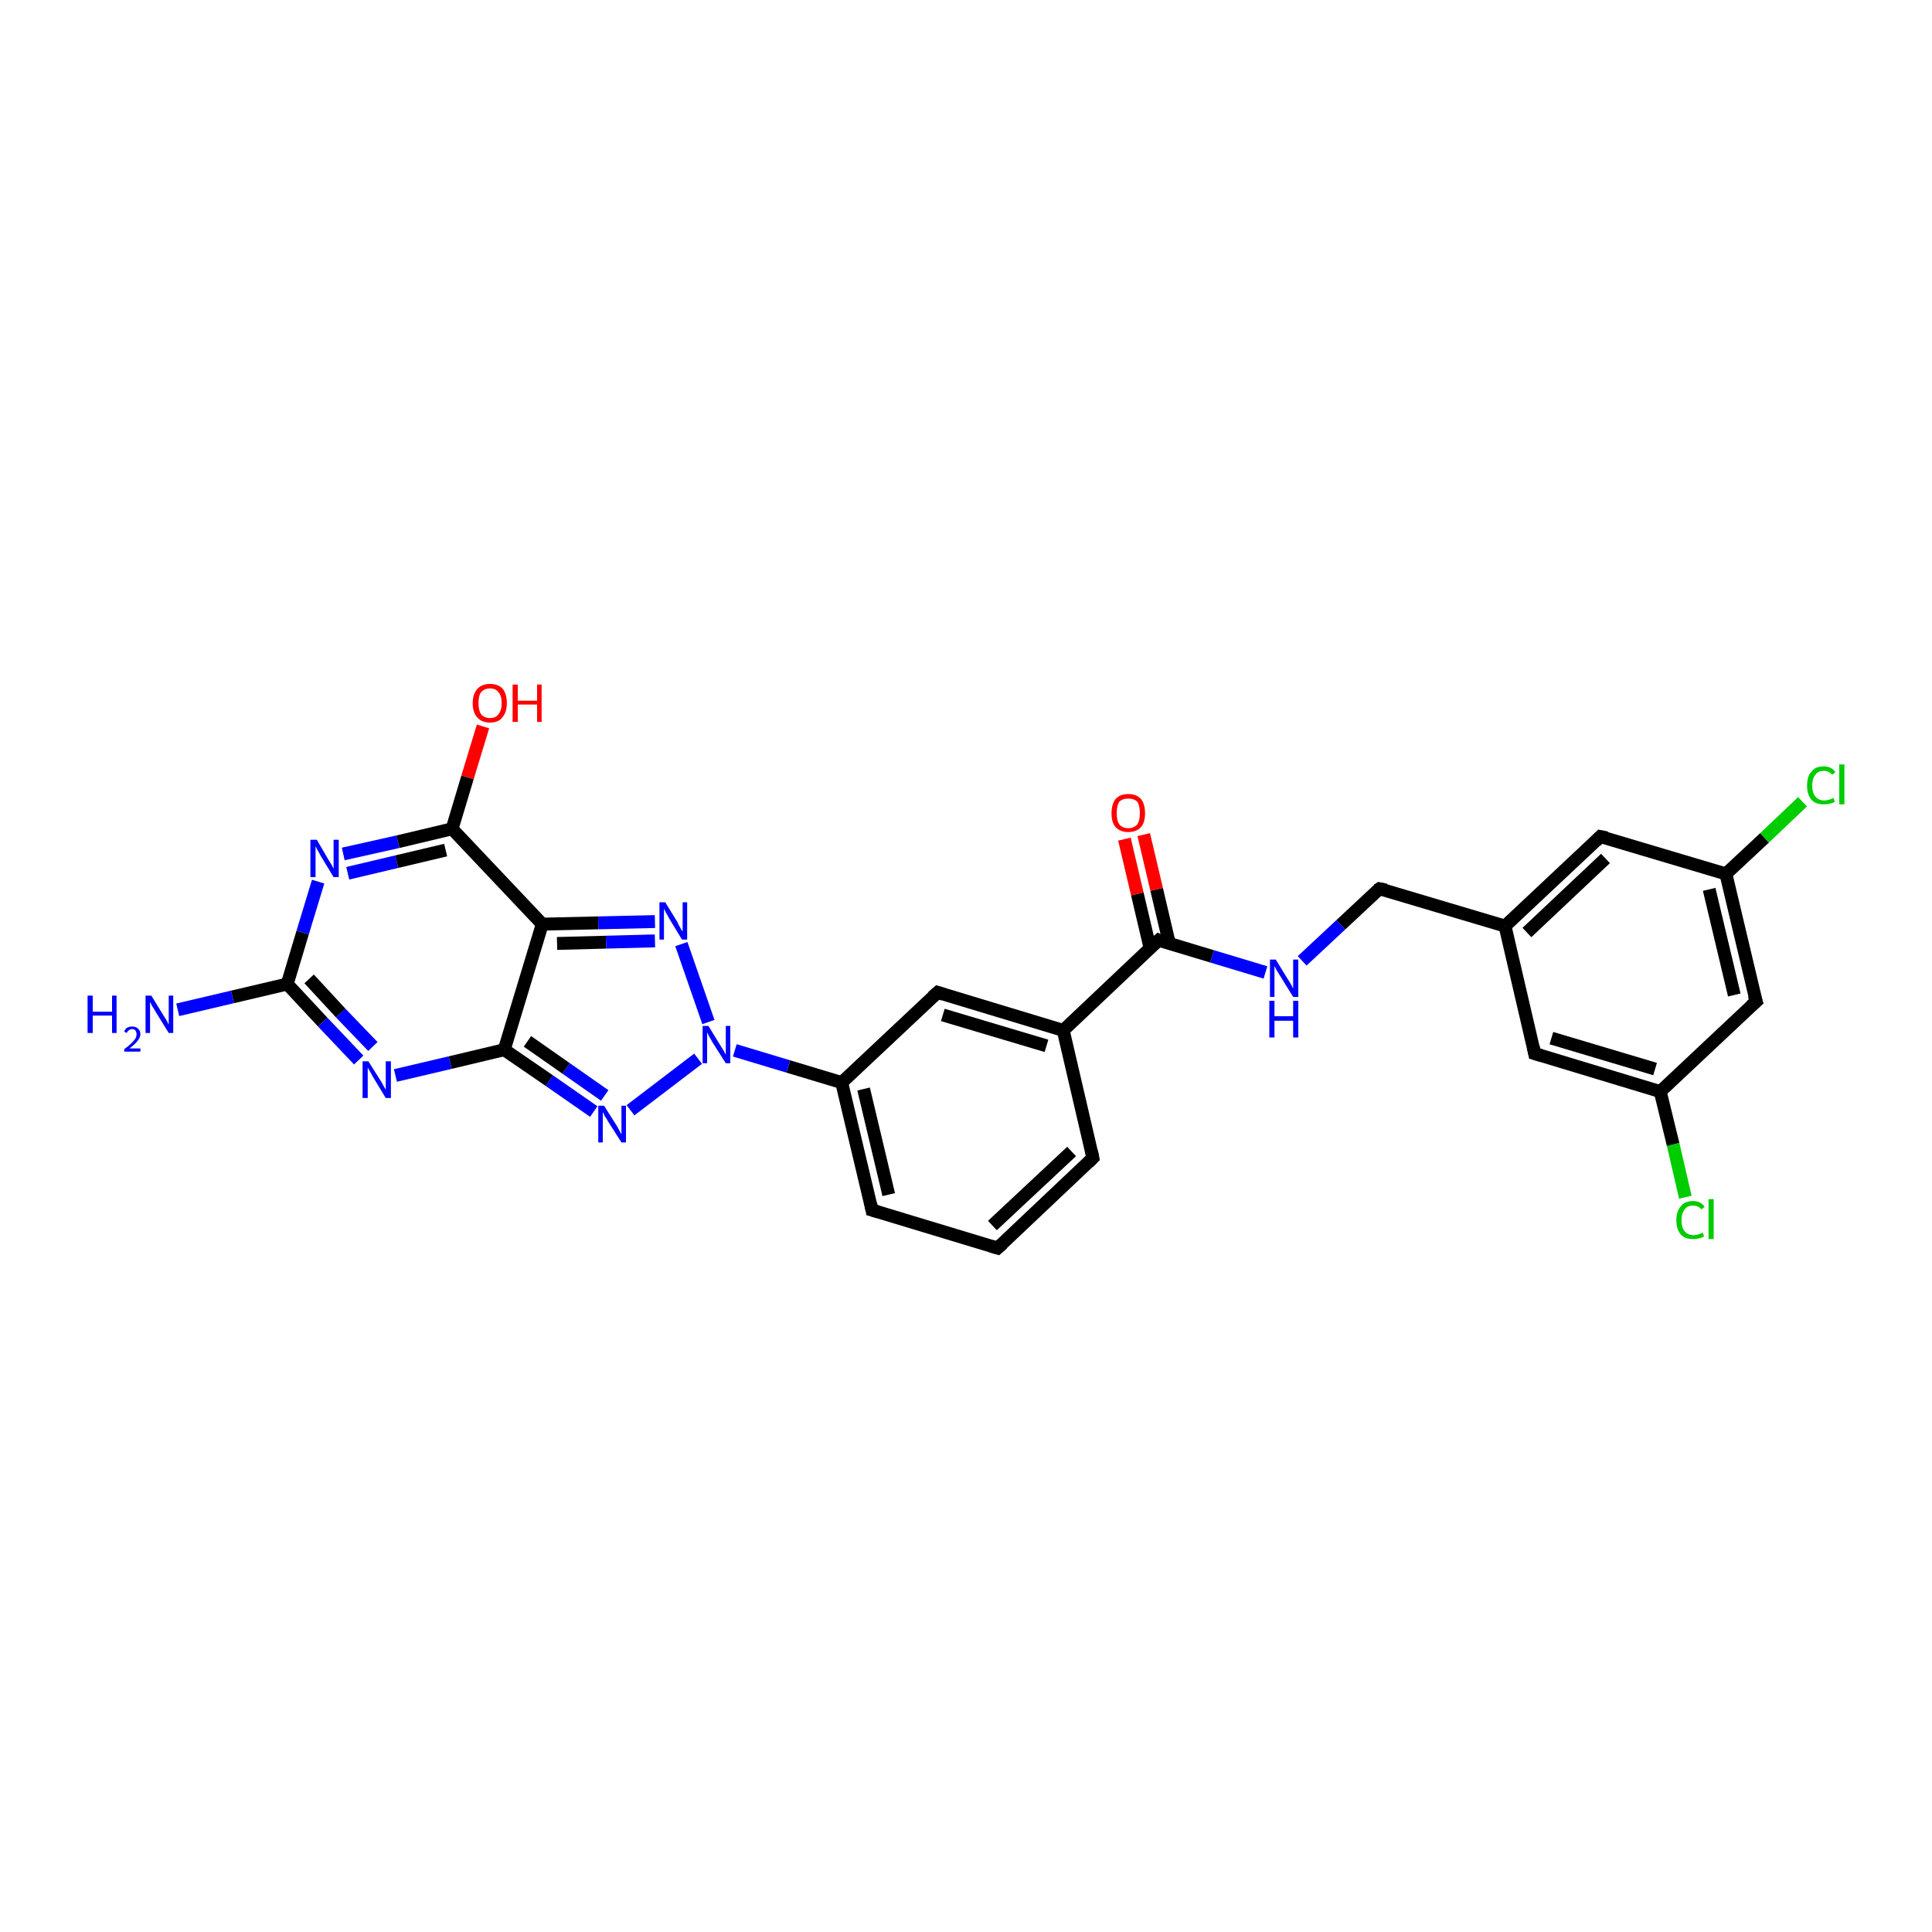 <?xml version='1.0' encoding='iso-8859-1'?>
<svg version='1.1' baseProfile='full'
              xmlns='http://www.w3.org/2000/svg'
                      xmlns:rdkit='http://www.rdkit.org/xml'
                      xmlns:xlink='http://www.w3.org/1999/xlink'
                  xml:space='preserve'
width='300px' height='300px' viewBox='0 0 300 300'>
<!-- END OF HEADER -->
<rect style='opacity:1.0;fill:#FFFFFF;stroke:none' width='300.0' height='300.0' x='0.0' y='0.0'> </rect>
<path class='bond-0 atom-0 atom-1' d='M 261.7,185.9 L 259.8,177.7' style='fill:none;fill-rule:evenodd;stroke:#00CC00;stroke-width:2.0px;stroke-linecap:butt;stroke-linejoin:miter;stroke-opacity:1' />
<path class='bond-0 atom-0 atom-1' d='M 259.8,177.7 L 257.8,169.5' style='fill:none;fill-rule:evenodd;stroke:#000000;stroke-width:2.0px;stroke-linecap:butt;stroke-linejoin:miter;stroke-opacity:1' />
<path class='bond-1 atom-1 atom-2' d='M 257.8,169.5 L 238.3,163.6' style='fill:none;fill-rule:evenodd;stroke:#000000;stroke-width:2.0px;stroke-linecap:butt;stroke-linejoin:miter;stroke-opacity:1' />
<path class='bond-1 atom-1 atom-2' d='M 257.0,166.0 L 240.9,161.2' style='fill:none;fill-rule:evenodd;stroke:#000000;stroke-width:2.0px;stroke-linecap:butt;stroke-linejoin:miter;stroke-opacity:1' />
<path class='bond-2 atom-2 atom-3' d='M 238.3,163.6 L 233.7,143.8' style='fill:none;fill-rule:evenodd;stroke:#000000;stroke-width:2.0px;stroke-linecap:butt;stroke-linejoin:miter;stroke-opacity:1' />
<path class='bond-3 atom-3 atom-4' d='M 233.7,143.8 L 248.5,129.9' style='fill:none;fill-rule:evenodd;stroke:#000000;stroke-width:2.0px;stroke-linecap:butt;stroke-linejoin:miter;stroke-opacity:1' />
<path class='bond-3 atom-3 atom-4' d='M 237.1,144.8 L 249.3,133.3' style='fill:none;fill-rule:evenodd;stroke:#000000;stroke-width:2.0px;stroke-linecap:butt;stroke-linejoin:miter;stroke-opacity:1' />
<path class='bond-4 atom-4 atom-5' d='M 248.5,129.9 L 268.0,135.7' style='fill:none;fill-rule:evenodd;stroke:#000000;stroke-width:2.0px;stroke-linecap:butt;stroke-linejoin:miter;stroke-opacity:1' />
<path class='bond-5 atom-5 atom-6' d='M 268.0,135.7 L 274.0,130.1' style='fill:none;fill-rule:evenodd;stroke:#000000;stroke-width:2.0px;stroke-linecap:butt;stroke-linejoin:miter;stroke-opacity:1' />
<path class='bond-5 atom-5 atom-6' d='M 274.0,130.1 L 279.9,124.5' style='fill:none;fill-rule:evenodd;stroke:#00CC00;stroke-width:2.0px;stroke-linecap:butt;stroke-linejoin:miter;stroke-opacity:1' />
<path class='bond-6 atom-5 atom-7' d='M 268.0,135.7 L 272.7,155.5' style='fill:none;fill-rule:evenodd;stroke:#000000;stroke-width:2.0px;stroke-linecap:butt;stroke-linejoin:miter;stroke-opacity:1' />
<path class='bond-6 atom-5 atom-7' d='M 265.4,138.1 L 269.3,154.5' style='fill:none;fill-rule:evenodd;stroke:#000000;stroke-width:2.0px;stroke-linecap:butt;stroke-linejoin:miter;stroke-opacity:1' />
<path class='bond-7 atom-3 atom-8' d='M 233.7,143.8 L 214.2,138.0' style='fill:none;fill-rule:evenodd;stroke:#000000;stroke-width:2.0px;stroke-linecap:butt;stroke-linejoin:miter;stroke-opacity:1' />
<path class='bond-8 atom-8 atom-9' d='M 214.2,138.0 L 208.2,143.6' style='fill:none;fill-rule:evenodd;stroke:#000000;stroke-width:2.0px;stroke-linecap:butt;stroke-linejoin:miter;stroke-opacity:1' />
<path class='bond-8 atom-8 atom-9' d='M 208.2,143.6 L 202.2,149.2' style='fill:none;fill-rule:evenodd;stroke:#0000FF;stroke-width:2.0px;stroke-linecap:butt;stroke-linejoin:miter;stroke-opacity:1' />
<path class='bond-9 atom-9 atom-10' d='M 196.5,151.0 L 188.2,148.5' style='fill:none;fill-rule:evenodd;stroke:#0000FF;stroke-width:2.0px;stroke-linecap:butt;stroke-linejoin:miter;stroke-opacity:1' />
<path class='bond-9 atom-9 atom-10' d='M 188.2,148.5 L 179.9,146.0' style='fill:none;fill-rule:evenodd;stroke:#000000;stroke-width:2.0px;stroke-linecap:butt;stroke-linejoin:miter;stroke-opacity:1' />
<path class='bond-10 atom-10 atom-11' d='M 181.6,146.6 L 179.6,138.1' style='fill:none;fill-rule:evenodd;stroke:#000000;stroke-width:2.0px;stroke-linecap:butt;stroke-linejoin:miter;stroke-opacity:1' />
<path class='bond-10 atom-10 atom-11' d='M 179.6,138.1 L 177.6,129.6' style='fill:none;fill-rule:evenodd;stroke:#FF0000;stroke-width:2.0px;stroke-linecap:butt;stroke-linejoin:miter;stroke-opacity:1' />
<path class='bond-10 atom-10 atom-11' d='M 178.6,147.3 L 176.6,138.8' style='fill:none;fill-rule:evenodd;stroke:#000000;stroke-width:2.0px;stroke-linecap:butt;stroke-linejoin:miter;stroke-opacity:1' />
<path class='bond-10 atom-10 atom-11' d='M 176.6,138.8 L 174.6,130.3' style='fill:none;fill-rule:evenodd;stroke:#FF0000;stroke-width:2.0px;stroke-linecap:butt;stroke-linejoin:miter;stroke-opacity:1' />
<path class='bond-11 atom-10 atom-12' d='M 179.9,146.0 L 165.1,160.0' style='fill:none;fill-rule:evenodd;stroke:#000000;stroke-width:2.0px;stroke-linecap:butt;stroke-linejoin:miter;stroke-opacity:1' />
<path class='bond-12 atom-12 atom-13' d='M 165.1,160.0 L 145.6,154.1' style='fill:none;fill-rule:evenodd;stroke:#000000;stroke-width:2.0px;stroke-linecap:butt;stroke-linejoin:miter;stroke-opacity:1' />
<path class='bond-12 atom-12 atom-13' d='M 162.5,162.4 L 146.4,157.6' style='fill:none;fill-rule:evenodd;stroke:#000000;stroke-width:2.0px;stroke-linecap:butt;stroke-linejoin:miter;stroke-opacity:1' />
<path class='bond-13 atom-13 atom-14' d='M 145.6,154.1 L 130.7,168.1' style='fill:none;fill-rule:evenodd;stroke:#000000;stroke-width:2.0px;stroke-linecap:butt;stroke-linejoin:miter;stroke-opacity:1' />
<path class='bond-14 atom-14 atom-15' d='M 130.7,168.1 L 135.4,187.9' style='fill:none;fill-rule:evenodd;stroke:#000000;stroke-width:2.0px;stroke-linecap:butt;stroke-linejoin:miter;stroke-opacity:1' />
<path class='bond-14 atom-14 atom-15' d='M 134.1,169.1 L 138.0,185.5' style='fill:none;fill-rule:evenodd;stroke:#000000;stroke-width:2.0px;stroke-linecap:butt;stroke-linejoin:miter;stroke-opacity:1' />
<path class='bond-15 atom-15 atom-16' d='M 135.4,187.9 L 154.9,193.8' style='fill:none;fill-rule:evenodd;stroke:#000000;stroke-width:2.0px;stroke-linecap:butt;stroke-linejoin:miter;stroke-opacity:1' />
<path class='bond-16 atom-16 atom-17' d='M 154.9,193.8 L 169.7,179.8' style='fill:none;fill-rule:evenodd;stroke:#000000;stroke-width:2.0px;stroke-linecap:butt;stroke-linejoin:miter;stroke-opacity:1' />
<path class='bond-16 atom-16 atom-17' d='M 154.1,190.3 L 166.4,178.8' style='fill:none;fill-rule:evenodd;stroke:#000000;stroke-width:2.0px;stroke-linecap:butt;stroke-linejoin:miter;stroke-opacity:1' />
<path class='bond-17 atom-14 atom-18' d='M 130.7,168.1 L 122.4,165.6' style='fill:none;fill-rule:evenodd;stroke:#000000;stroke-width:2.0px;stroke-linecap:butt;stroke-linejoin:miter;stroke-opacity:1' />
<path class='bond-17 atom-14 atom-18' d='M 122.4,165.6 L 114.1,163.1' style='fill:none;fill-rule:evenodd;stroke:#0000FF;stroke-width:2.0px;stroke-linecap:butt;stroke-linejoin:miter;stroke-opacity:1' />
<path class='bond-18 atom-18 atom-19' d='M 108.4,164.4 L 97.9,172.4' style='fill:none;fill-rule:evenodd;stroke:#0000FF;stroke-width:2.0px;stroke-linecap:butt;stroke-linejoin:miter;stroke-opacity:1' />
<path class='bond-19 atom-19 atom-20' d='M 92.2,172.6 L 85.3,167.8' style='fill:none;fill-rule:evenodd;stroke:#0000FF;stroke-width:2.0px;stroke-linecap:butt;stroke-linejoin:miter;stroke-opacity:1' />
<path class='bond-19 atom-19 atom-20' d='M 85.3,167.8 L 78.3,163.0' style='fill:none;fill-rule:evenodd;stroke:#000000;stroke-width:2.0px;stroke-linecap:butt;stroke-linejoin:miter;stroke-opacity:1' />
<path class='bond-19 atom-19 atom-20' d='M 93.9,170.1 L 87.9,165.9' style='fill:none;fill-rule:evenodd;stroke:#0000FF;stroke-width:2.0px;stroke-linecap:butt;stroke-linejoin:miter;stroke-opacity:1' />
<path class='bond-19 atom-19 atom-20' d='M 87.9,165.9 L 81.9,161.7' style='fill:none;fill-rule:evenodd;stroke:#000000;stroke-width:2.0px;stroke-linecap:butt;stroke-linejoin:miter;stroke-opacity:1' />
<path class='bond-20 atom-20 atom-21' d='M 78.3,163.0 L 69.9,165.0' style='fill:none;fill-rule:evenodd;stroke:#000000;stroke-width:2.0px;stroke-linecap:butt;stroke-linejoin:miter;stroke-opacity:1' />
<path class='bond-20 atom-20 atom-21' d='M 69.9,165.0 L 61.4,167.0' style='fill:none;fill-rule:evenodd;stroke:#0000FF;stroke-width:2.0px;stroke-linecap:butt;stroke-linejoin:miter;stroke-opacity:1' />
<path class='bond-21 atom-21 atom-22' d='M 55.7,164.6 L 50.1,158.7' style='fill:none;fill-rule:evenodd;stroke:#0000FF;stroke-width:2.0px;stroke-linecap:butt;stroke-linejoin:miter;stroke-opacity:1' />
<path class='bond-21 atom-21 atom-22' d='M 50.1,158.7 L 44.6,152.8' style='fill:none;fill-rule:evenodd;stroke:#000000;stroke-width:2.0px;stroke-linecap:butt;stroke-linejoin:miter;stroke-opacity:1' />
<path class='bond-21 atom-21 atom-22' d='M 57.9,162.5 L 52.9,157.3' style='fill:none;fill-rule:evenodd;stroke:#0000FF;stroke-width:2.0px;stroke-linecap:butt;stroke-linejoin:miter;stroke-opacity:1' />
<path class='bond-21 atom-21 atom-22' d='M 52.9,157.3 L 48.0,152.0' style='fill:none;fill-rule:evenodd;stroke:#000000;stroke-width:2.0px;stroke-linecap:butt;stroke-linejoin:miter;stroke-opacity:1' />
<path class='bond-22 atom-22 atom-23' d='M 44.6,152.8 L 47.0,144.8' style='fill:none;fill-rule:evenodd;stroke:#000000;stroke-width:2.0px;stroke-linecap:butt;stroke-linejoin:miter;stroke-opacity:1' />
<path class='bond-22 atom-22 atom-23' d='M 47.0,144.8 L 49.4,136.9' style='fill:none;fill-rule:evenodd;stroke:#0000FF;stroke-width:2.0px;stroke-linecap:butt;stroke-linejoin:miter;stroke-opacity:1' />
<path class='bond-23 atom-23 atom-24' d='M 53.3,132.6 L 61.8,130.7' style='fill:none;fill-rule:evenodd;stroke:#0000FF;stroke-width:2.0px;stroke-linecap:butt;stroke-linejoin:miter;stroke-opacity:1' />
<path class='bond-23 atom-23 atom-24' d='M 61.8,130.7 L 70.2,128.7' style='fill:none;fill-rule:evenodd;stroke:#000000;stroke-width:2.0px;stroke-linecap:butt;stroke-linejoin:miter;stroke-opacity:1' />
<path class='bond-23 atom-23 atom-24' d='M 54.0,135.6 L 61.6,133.8' style='fill:none;fill-rule:evenodd;stroke:#0000FF;stroke-width:2.0px;stroke-linecap:butt;stroke-linejoin:miter;stroke-opacity:1' />
<path class='bond-23 atom-23 atom-24' d='M 61.6,133.8 L 69.2,132.0' style='fill:none;fill-rule:evenodd;stroke:#000000;stroke-width:2.0px;stroke-linecap:butt;stroke-linejoin:miter;stroke-opacity:1' />
<path class='bond-24 atom-24 atom-25' d='M 70.2,128.7 L 72.6,120.7' style='fill:none;fill-rule:evenodd;stroke:#000000;stroke-width:2.0px;stroke-linecap:butt;stroke-linejoin:miter;stroke-opacity:1' />
<path class='bond-24 atom-24 atom-25' d='M 72.6,120.7 L 75.0,112.8' style='fill:none;fill-rule:evenodd;stroke:#FF0000;stroke-width:2.0px;stroke-linecap:butt;stroke-linejoin:miter;stroke-opacity:1' />
<path class='bond-25 atom-24 atom-26' d='M 70.2,128.7 L 84.2,143.5' style='fill:none;fill-rule:evenodd;stroke:#000000;stroke-width:2.0px;stroke-linecap:butt;stroke-linejoin:miter;stroke-opacity:1' />
<path class='bond-26 atom-26 atom-27' d='M 84.2,143.5 L 92.9,143.3' style='fill:none;fill-rule:evenodd;stroke:#000000;stroke-width:2.0px;stroke-linecap:butt;stroke-linejoin:miter;stroke-opacity:1' />
<path class='bond-26 atom-26 atom-27' d='M 92.9,143.3 L 101.7,143.1' style='fill:none;fill-rule:evenodd;stroke:#0000FF;stroke-width:2.0px;stroke-linecap:butt;stroke-linejoin:miter;stroke-opacity:1' />
<path class='bond-26 atom-26 atom-27' d='M 86.5,146.5 L 94.1,146.3' style='fill:none;fill-rule:evenodd;stroke:#000000;stroke-width:2.0px;stroke-linecap:butt;stroke-linejoin:miter;stroke-opacity:1' />
<path class='bond-26 atom-26 atom-27' d='M 94.1,146.3 L 101.7,146.1' style='fill:none;fill-rule:evenodd;stroke:#0000FF;stroke-width:2.0px;stroke-linecap:butt;stroke-linejoin:miter;stroke-opacity:1' />
<path class='bond-27 atom-22 atom-28' d='M 44.6,152.8 L 36.1,154.8' style='fill:none;fill-rule:evenodd;stroke:#000000;stroke-width:2.0px;stroke-linecap:butt;stroke-linejoin:miter;stroke-opacity:1' />
<path class='bond-27 atom-22 atom-28' d='M 36.1,154.8 L 27.6,156.8' style='fill:none;fill-rule:evenodd;stroke:#0000FF;stroke-width:2.0px;stroke-linecap:butt;stroke-linejoin:miter;stroke-opacity:1' />
<path class='bond-28 atom-7 atom-1' d='M 272.7,155.5 L 257.8,169.5' style='fill:none;fill-rule:evenodd;stroke:#000000;stroke-width:2.0px;stroke-linecap:butt;stroke-linejoin:miter;stroke-opacity:1' />
<path class='bond-29 atom-17 atom-12' d='M 169.7,179.8 L 165.1,160.0' style='fill:none;fill-rule:evenodd;stroke:#000000;stroke-width:2.0px;stroke-linecap:butt;stroke-linejoin:miter;stroke-opacity:1' />
<path class='bond-30 atom-27 atom-18' d='M 105.8,146.6 L 110.0,158.7' style='fill:none;fill-rule:evenodd;stroke:#0000FF;stroke-width:2.0px;stroke-linecap:butt;stroke-linejoin:miter;stroke-opacity:1' />
<path class='bond-31 atom-26 atom-20' d='M 84.2,143.5 L 78.3,163.0' style='fill:none;fill-rule:evenodd;stroke:#000000;stroke-width:2.0px;stroke-linecap:butt;stroke-linejoin:miter;stroke-opacity:1' />
<path d='M 239.3,163.9 L 238.3,163.6 L 238.1,162.6' style='fill:none;stroke:#000000;stroke-width:2.0px;stroke-linecap:butt;stroke-linejoin:miter;stroke-opacity:1;' />
<path d='M 247.8,130.6 L 248.5,129.9 L 249.5,130.1' style='fill:none;stroke:#000000;stroke-width:2.0px;stroke-linecap:butt;stroke-linejoin:miter;stroke-opacity:1;' />
<path d='M 272.4,154.5 L 272.7,155.5 L 271.9,156.2' style='fill:none;stroke:#000000;stroke-width:2.0px;stroke-linecap:butt;stroke-linejoin:miter;stroke-opacity:1;' />
<path d='M 215.2,138.2 L 214.2,138.0 L 213.9,138.2' style='fill:none;stroke:#000000;stroke-width:2.0px;stroke-linecap:butt;stroke-linejoin:miter;stroke-opacity:1;' />
<path d='M 180.3,146.2 L 179.9,146.0 L 179.1,146.7' style='fill:none;stroke:#000000;stroke-width:2.0px;stroke-linecap:butt;stroke-linejoin:miter;stroke-opacity:1;' />
<path d='M 146.5,154.4 L 145.6,154.1 L 144.8,154.8' style='fill:none;stroke:#000000;stroke-width:2.0px;stroke-linecap:butt;stroke-linejoin:miter;stroke-opacity:1;' />
<path d='M 135.2,186.9 L 135.4,187.9 L 136.4,188.2' style='fill:none;stroke:#000000;stroke-width:2.0px;stroke-linecap:butt;stroke-linejoin:miter;stroke-opacity:1;' />
<path d='M 153.9,193.5 L 154.9,193.8 L 155.7,193.1' style='fill:none;stroke:#000000;stroke-width:2.0px;stroke-linecap:butt;stroke-linejoin:miter;stroke-opacity:1;' />
<path d='M 169.0,180.5 L 169.7,179.8 L 169.5,178.8' style='fill:none;stroke:#000000;stroke-width:2.0px;stroke-linecap:butt;stroke-linejoin:miter;stroke-opacity:1;' />
<path class='atom-0' d='M 260.3 189.5
Q 260.3 188.1, 261.0 187.3
Q 261.6 186.5, 262.9 186.5
Q 264.1 186.5, 264.7 187.4
L 264.2 187.8
Q 263.7 187.2, 262.9 187.2
Q 262.0 187.2, 261.6 187.8
Q 261.1 188.4, 261.1 189.5
Q 261.1 190.6, 261.6 191.2
Q 262.1 191.8, 263.0 191.8
Q 263.6 191.8, 264.4 191.4
L 264.6 192.0
Q 264.3 192.2, 263.8 192.3
Q 263.4 192.4, 262.9 192.4
Q 261.6 192.4, 261.0 191.7
Q 260.3 190.9, 260.3 189.5
' fill='#00CC00'/>
<path class='atom-0' d='M 265.3 186.2
L 266.1 186.2
L 266.1 192.4
L 265.3 192.4
L 265.3 186.2
' fill='#00CC00'/>
<path class='atom-6' d='M 280.6 122.0
Q 280.6 120.5, 281.3 119.8
Q 281.9 119.0, 283.2 119.0
Q 284.4 119.0, 285.0 119.9
L 284.5 120.3
Q 284.0 119.7, 283.2 119.7
Q 282.3 119.7, 281.9 120.3
Q 281.4 120.9, 281.4 122.0
Q 281.4 123.1, 281.9 123.7
Q 282.4 124.3, 283.3 124.3
Q 283.9 124.3, 284.7 123.9
L 284.9 124.5
Q 284.6 124.7, 284.1 124.8
Q 283.7 124.9, 283.2 124.9
Q 281.9 124.9, 281.3 124.2
Q 280.6 123.4, 280.6 122.0
' fill='#00CC00'/>
<path class='atom-6' d='M 285.6 118.7
L 286.4 118.7
L 286.4 124.9
L 285.6 124.9
L 285.6 118.7
' fill='#00CC00'/>
<path class='atom-9' d='M 198.1 149.0
L 200.0 152.1
Q 200.2 152.4, 200.5 152.9
Q 200.8 153.5, 200.8 153.5
L 200.8 149.0
L 201.6 149.0
L 201.6 154.8
L 200.8 154.8
L 198.7 151.4
Q 198.5 151.1, 198.2 150.6
Q 198.0 150.2, 197.9 150.0
L 197.9 154.8
L 197.2 154.8
L 197.2 149.0
L 198.1 149.0
' fill='#0000FF'/>
<path class='atom-9' d='M 197.1 155.4
L 197.9 155.4
L 197.9 157.8
L 200.8 157.8
L 200.8 155.4
L 201.6 155.4
L 201.6 161.1
L 200.8 161.1
L 200.8 158.5
L 197.9 158.5
L 197.9 161.1
L 197.1 161.1
L 197.1 155.4
' fill='#0000FF'/>
<path class='atom-11' d='M 172.6 126.3
Q 172.6 124.9, 173.2 124.1
Q 173.9 123.3, 175.2 123.3
Q 176.5 123.3, 177.2 124.1
Q 177.8 124.9, 177.8 126.3
Q 177.8 127.7, 177.2 128.4
Q 176.5 129.2, 175.2 129.2
Q 173.9 129.2, 173.2 128.4
Q 172.6 127.7, 172.6 126.3
M 175.2 128.6
Q 176.1 128.6, 176.6 128.0
Q 177.0 127.4, 177.0 126.3
Q 177.0 125.1, 176.6 124.5
Q 176.1 124.0, 175.2 124.0
Q 174.3 124.0, 173.8 124.5
Q 173.4 125.1, 173.4 126.3
Q 173.4 127.4, 173.8 128.0
Q 174.3 128.6, 175.2 128.6
' fill='#FF0000'/>
<path class='atom-18' d='M 110.0 159.3
L 111.9 162.4
Q 112.1 162.7, 112.4 163.2
Q 112.7 163.8, 112.7 163.8
L 112.7 159.3
L 113.4 159.3
L 113.4 165.1
L 112.7 165.1
L 110.6 161.8
Q 110.4 161.4, 110.1 160.9
Q 109.9 160.5, 109.8 160.3
L 109.8 165.1
L 109.1 165.1
L 109.1 159.3
L 110.0 159.3
' fill='#0000FF'/>
<path class='atom-19' d='M 93.8 171.7
L 95.7 174.7
Q 95.9 175.0, 96.2 175.6
Q 96.5 176.1, 96.5 176.2
L 96.5 171.7
L 97.2 171.7
L 97.2 177.4
L 96.5 177.4
L 94.4 174.1
Q 94.2 173.7, 93.9 173.3
Q 93.7 172.8, 93.6 172.7
L 93.6 177.4
L 92.9 177.4
L 92.9 171.7
L 93.8 171.7
' fill='#0000FF'/>
<path class='atom-21' d='M 57.2 164.8
L 59.1 167.8
Q 59.3 168.1, 59.6 168.7
Q 59.9 169.2, 59.9 169.2
L 59.9 164.8
L 60.7 164.8
L 60.7 170.5
L 59.9 170.5
L 57.9 167.2
Q 57.7 166.8, 57.4 166.3
Q 57.2 165.9, 57.1 165.8
L 57.1 170.5
L 56.3 170.5
L 56.3 164.8
L 57.2 164.8
' fill='#0000FF'/>
<path class='atom-23' d='M 49.2 130.4
L 51.0 133.5
Q 51.2 133.8, 51.5 134.3
Q 51.8 134.9, 51.8 134.9
L 51.8 130.4
L 52.6 130.4
L 52.6 136.2
L 51.8 136.2
L 49.8 132.9
Q 49.6 132.5, 49.3 132.0
Q 49.1 131.6, 49.0 131.4
L 49.0 136.2
L 48.2 136.2
L 48.2 130.4
L 49.2 130.4
' fill='#0000FF'/>
<path class='atom-25' d='M 73.4 109.2
Q 73.4 107.8, 74.1 107.0
Q 74.8 106.2, 76.1 106.2
Q 77.4 106.2, 78.1 107.0
Q 78.7 107.8, 78.7 109.2
Q 78.7 110.6, 78.0 111.4
Q 77.4 112.2, 76.1 112.2
Q 74.8 112.2, 74.1 111.4
Q 73.4 110.6, 73.4 109.2
M 76.1 111.5
Q 77.0 111.5, 77.4 110.9
Q 77.9 110.3, 77.9 109.2
Q 77.9 108.0, 77.4 107.5
Q 77.0 106.9, 76.1 106.9
Q 75.2 106.9, 74.7 107.5
Q 74.3 108.0, 74.3 109.2
Q 74.3 110.3, 74.7 110.9
Q 75.2 111.5, 76.1 111.5
' fill='#FF0000'/>
<path class='atom-25' d='M 79.6 106.3
L 80.4 106.3
L 80.4 108.8
L 83.4 108.8
L 83.4 106.3
L 84.1 106.3
L 84.1 112.1
L 83.4 112.1
L 83.4 109.4
L 80.4 109.4
L 80.4 112.1
L 79.6 112.1
L 79.6 106.3
' fill='#FF0000'/>
<path class='atom-27' d='M 103.3 140.1
L 105.2 143.2
Q 105.3 143.5, 105.6 144.0
Q 105.9 144.6, 106.0 144.6
L 106.0 140.1
L 106.7 140.1
L 106.7 145.9
L 105.9 145.9
L 103.9 142.6
Q 103.7 142.2, 103.4 141.7
Q 103.2 141.3, 103.1 141.1
L 103.1 145.9
L 102.4 145.9
L 102.4 140.1
L 103.3 140.1
' fill='#0000FF'/>
<path class='atom-28' d='M 13.6 154.6
L 14.4 154.6
L 14.4 157.1
L 17.4 157.1
L 17.4 154.6
L 18.1 154.6
L 18.1 160.4
L 17.4 160.4
L 17.4 157.7
L 14.4 157.7
L 14.4 160.4
L 13.6 160.4
L 13.6 154.6
' fill='#0000FF'/>
<path class='atom-28' d='M 19.3 160.2
Q 19.4 159.8, 19.7 159.6
Q 20.1 159.4, 20.5 159.4
Q 21.1 159.4, 21.4 159.7
Q 21.8 160.0, 21.8 160.6
Q 21.8 161.1, 21.3 161.7
Q 20.9 162.2, 20.1 162.8
L 21.8 162.8
L 21.8 163.3
L 19.3 163.3
L 19.3 162.9
Q 20.0 162.4, 20.4 162.0
Q 20.8 161.6, 21.0 161.3
Q 21.2 161.0, 21.2 160.6
Q 21.2 160.2, 21.0 160.0
Q 20.9 159.8, 20.5 159.8
Q 20.2 159.8, 20.0 160.0
Q 19.8 160.1, 19.7 160.4
L 19.3 160.2
' fill='#0000FF'/>
<path class='atom-28' d='M 23.5 154.6
L 25.4 157.7
Q 25.6 158.0, 25.9 158.5
Q 26.2 159.1, 26.2 159.1
L 26.2 154.6
L 26.9 154.6
L 26.9 160.4
L 26.2 160.4
L 24.1 157.0
Q 23.9 156.6, 23.6 156.2
Q 23.4 155.7, 23.3 155.6
L 23.3 160.4
L 22.6 160.4
L 22.6 154.6
L 23.5 154.6
' fill='#0000FF'/>
</svg>
